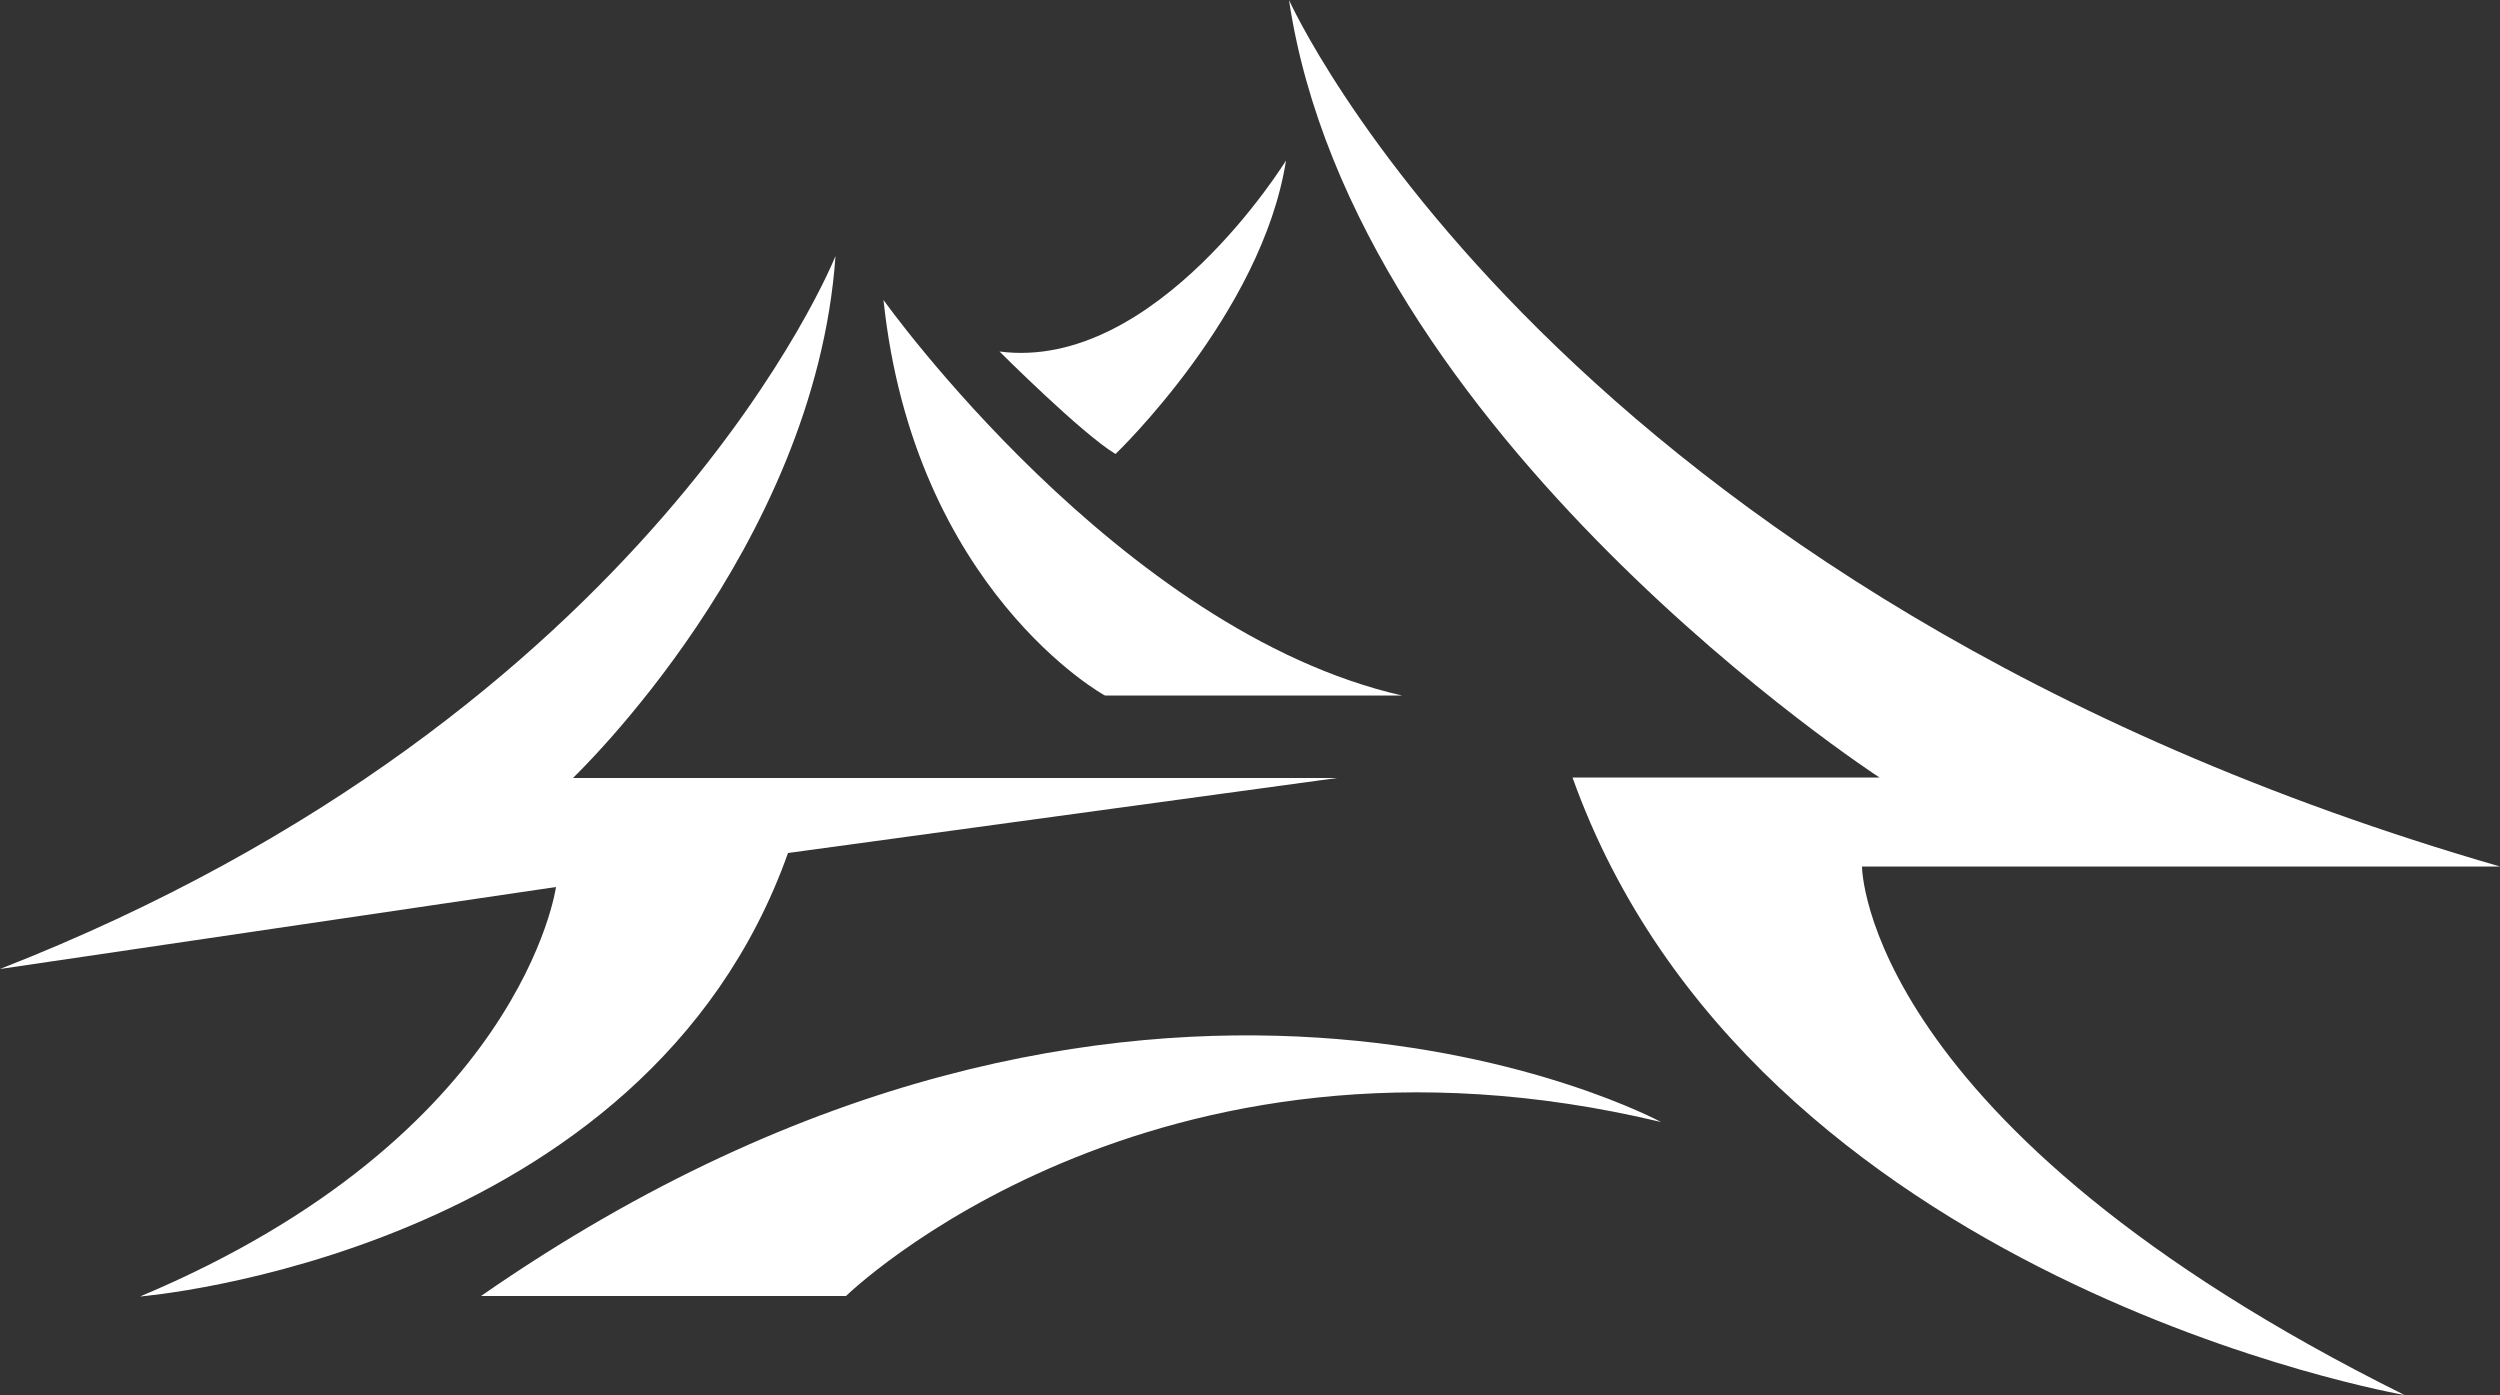 <?xml version="1.0" encoding="utf-8"?>
<!-- Generator: Adobe Illustrator 19.0.0, SVG Export Plug-In . SVG Version: 6.00 Build 0)  -->
<svg version="1.1" id="圖層_1" xmlns="http://www.w3.org/2000/svg" xmlns:xlink="http://www.w3.org/1999/xlink" x="0px" y="0px"
	 viewBox="-229 99.7 500 279" style="enable-background:new -229 99.7 500 279;" xml:space="preserve">
<rect x="-229" y="99.7" width="500" height="279" fill="#333333" stroke="none"/>
<style type="text/css">
	.st0{fill:#FFFFFF;}
</style>
<g>
	<path class="st0" d="M-132.8,358.9h73c0,0,60.7-59.3,163-34.8C103.2,324.1-1.2,267.5-132.8,358.9z"/>
	<path class="st0" d="M28.8,99.7c0,0,53.2,118.7,242.2,173.3H143.4c0,0,0,51.8,108.5,105.7c0,0-130.3-22.5-166.4-123.5h61.4
		C146.9,255.2,41.8,187,28.8,99.7z"/>
	<path class="st0" d="M-29.1,170c0,0,16.4,16.4,23.2,20.5c0,0,29.3-28,34.1-58.7C28.2,131.8,2.2,174.1-29.1,170z"/>
	<path class="st0" d="M-52.3,159.7c0,0,47.1,66.2,103.7,79.1H-8C-8,238.9-46.2,217.7-52.3,159.7z"/>
	<path class="st0" d="M-61.9,150.9c0,0-36.2,91.4-167.1,142.6l111.2-16.4c0,0-6.8,49.8-83.2,81.9c0,0,101-8.2,129.6-88.7l109.8-15
		h-152.8C-114.4,255.2-66,209.5-61.9,150.9z"/>
</g>
</svg>
